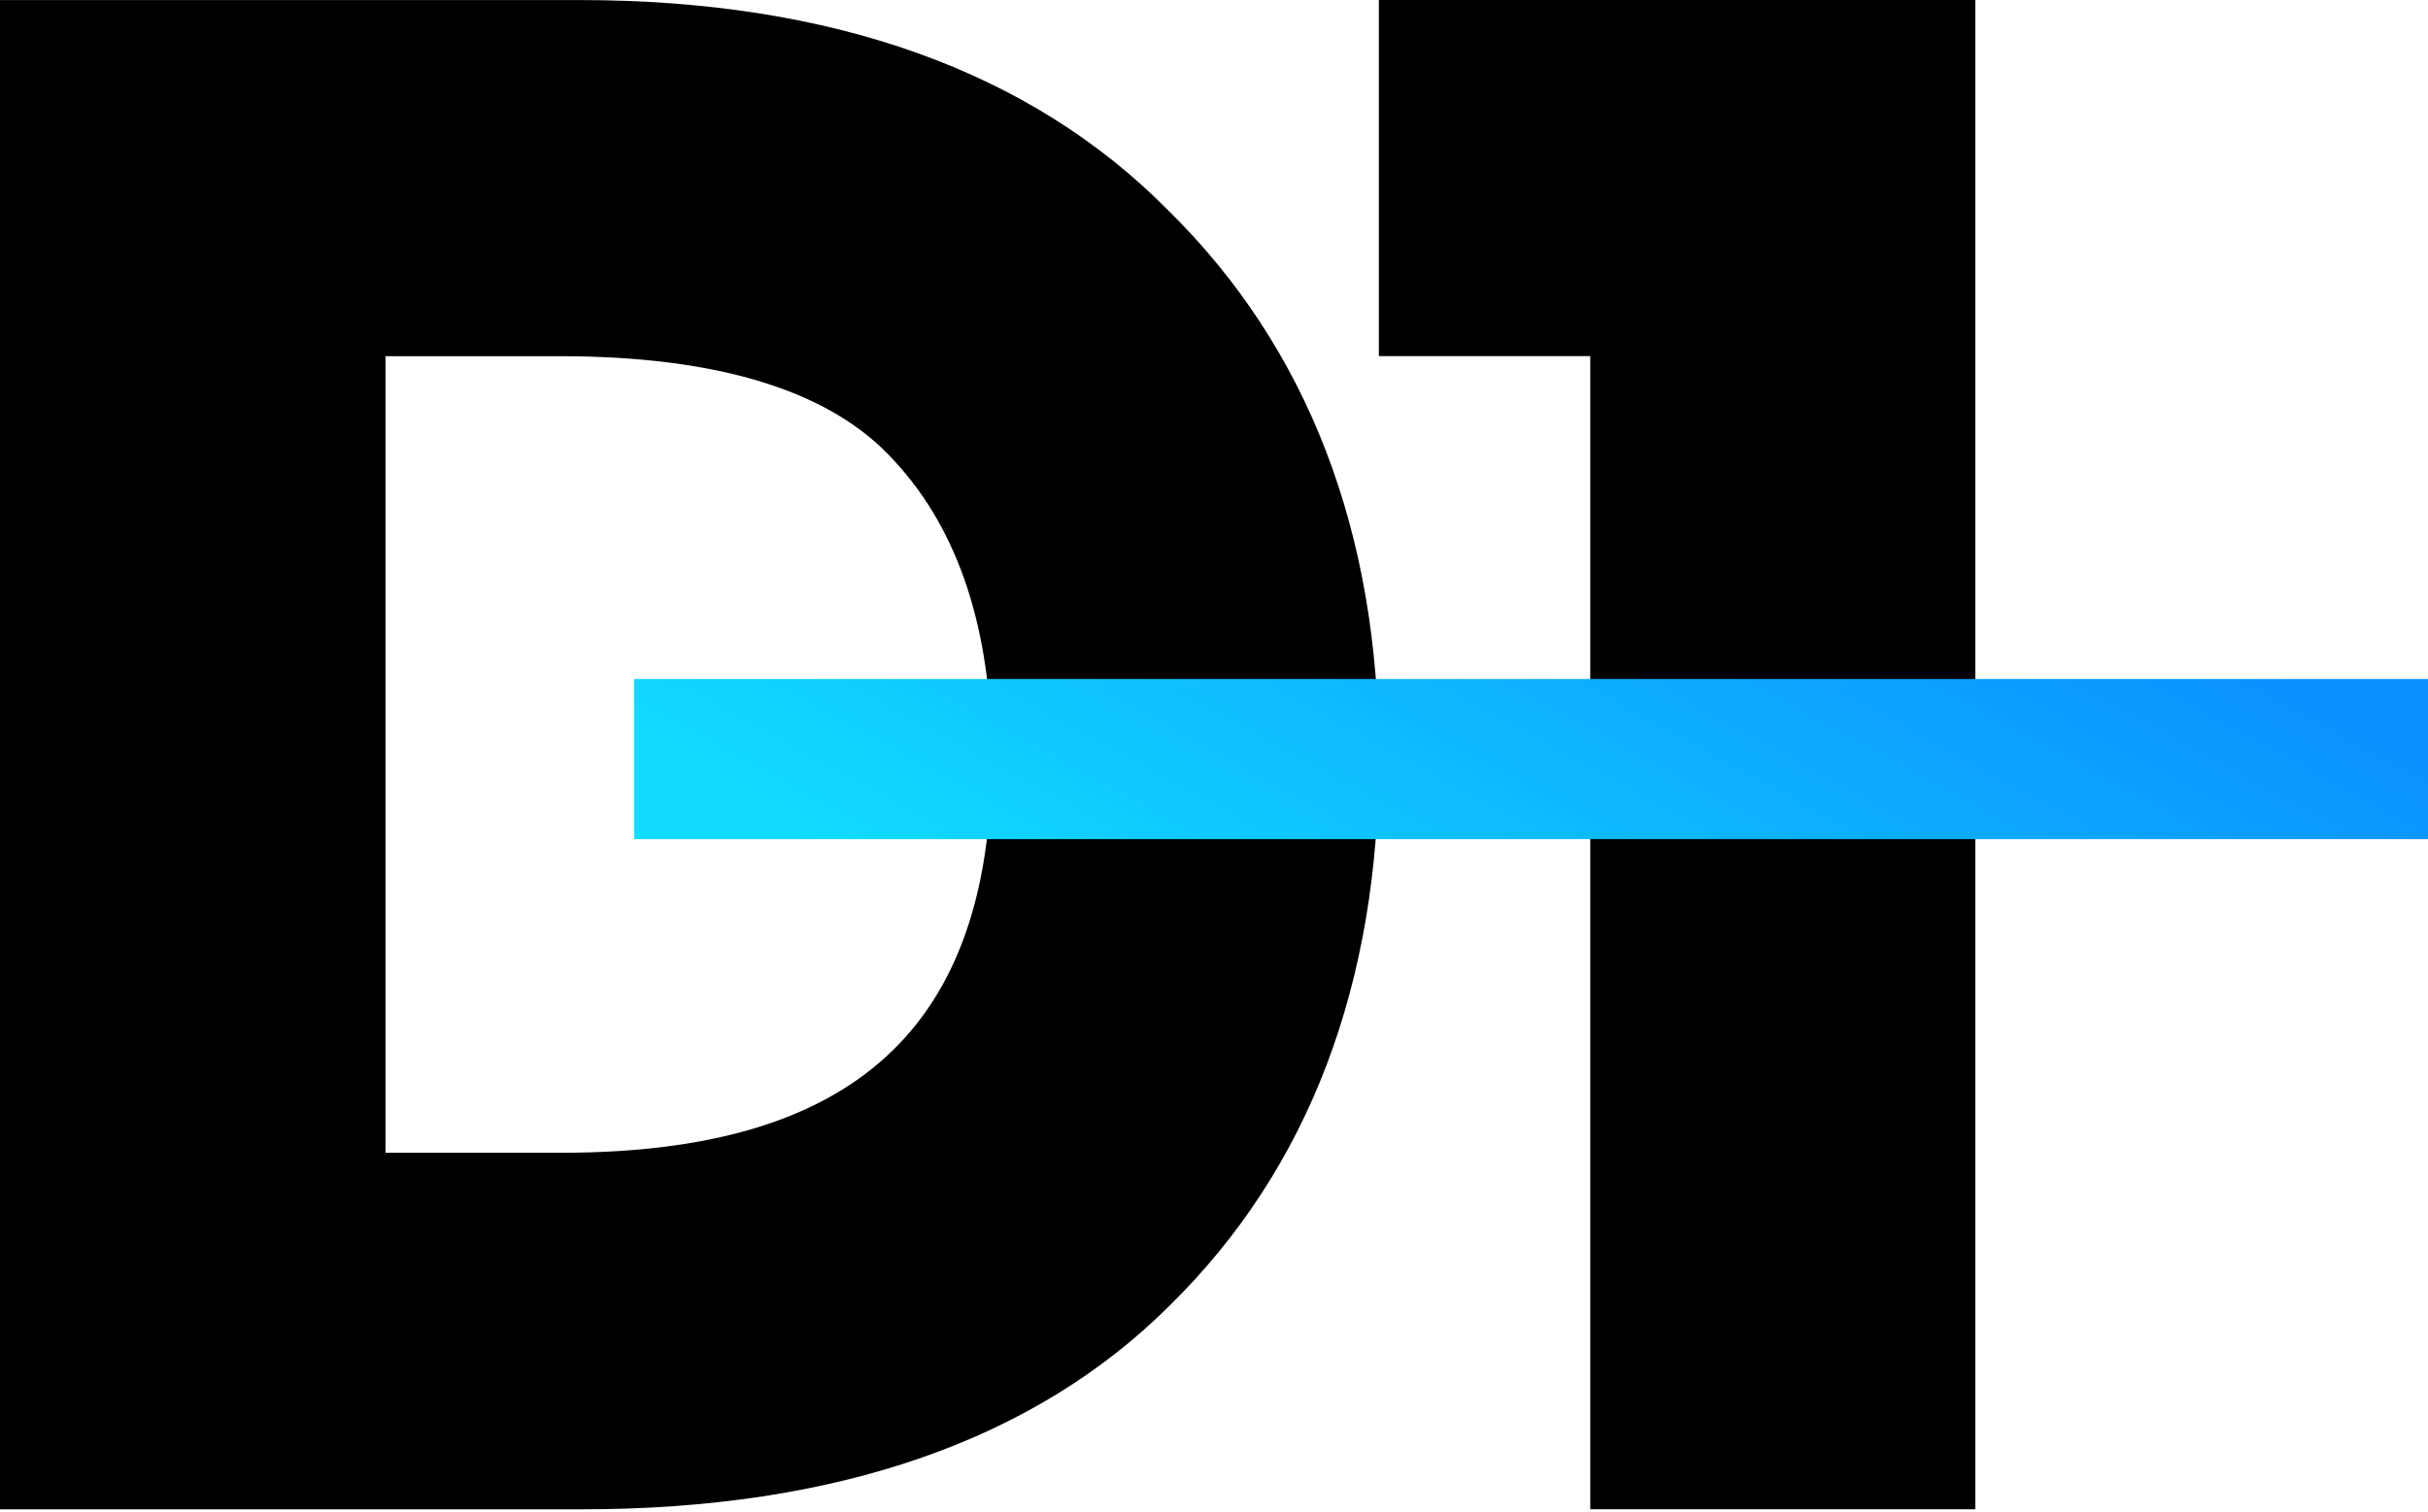<svg width="379" height="236" viewBox="0 0 379 236" fill="none" xmlns="http://www.w3.org/2000/svg">
<path d="M215.234 0V55.594H248.23V235.615H308.33V0H215.234Z" fill="black"/>
<path d="M90.461 0.008H0V235.623H90.808C130.597 235.623 161.513 224.879 182.656 203.736C204.283 182.455 215.235 153.688 215.235 118.266C215.235 83.052 204.144 54.285 182.378 32.865C160.889 11.099 129.973 0.008 90.461 0.008ZM60.169 55.602H87.273C112.297 55.602 129.904 61.078 139.678 72.03C149.729 82.913 154.789 98.51 154.789 118.266C154.789 160.343 133.439 179.96 87.619 179.96H60.169V55.602Z" fill="black"/>
<path d="M379 106L99 106V131L379 131V106Z" fill="url(#paint0_linear)"/>
<defs>
<linearGradient id="paint0_linear" x1="379" y1="117.364" x2="314.819" y2="235.227" gradientUnits="userSpaceOnUse">
<stop stop-color="#0B90FF"/>
<stop offset="1" stop-color="#11DCFF"/>
</linearGradient>
</defs>
</svg>
